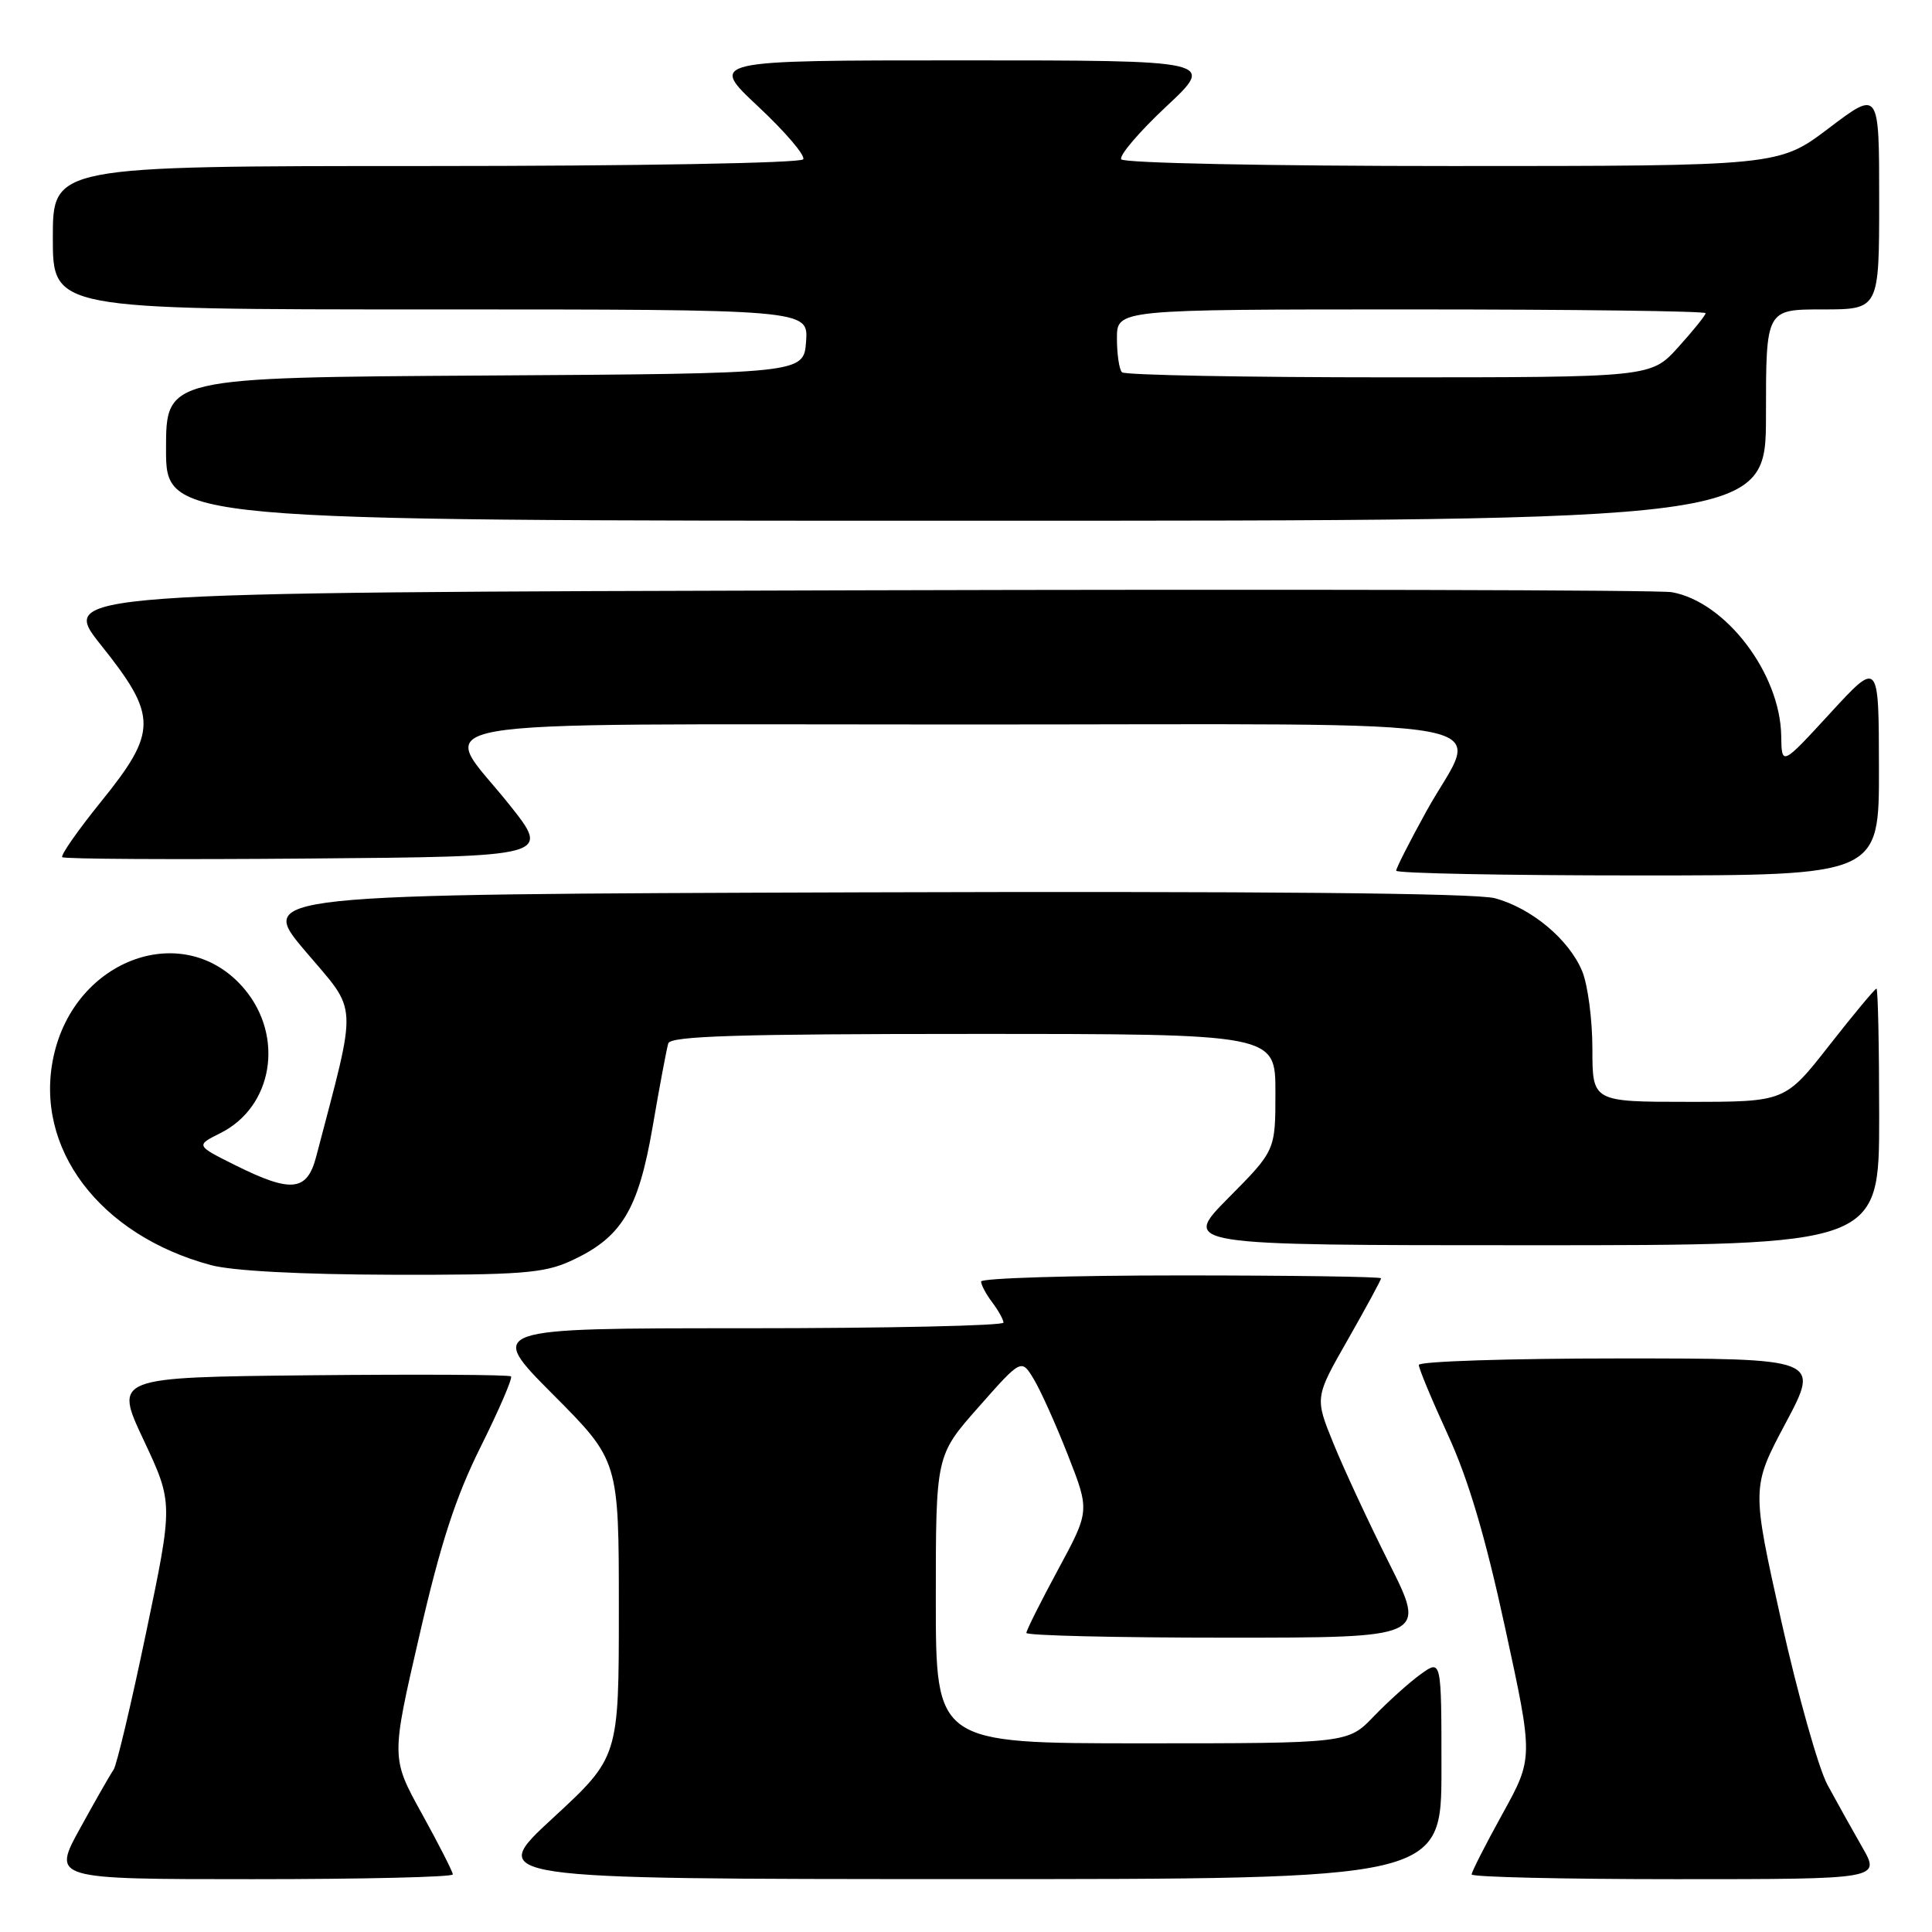<?xml version="1.0" encoding="UTF-8" standalone="no"?>
<!DOCTYPE svg PUBLIC "-//W3C//DTD SVG 1.1//EN" "http://www.w3.org/Graphics/SVG/1.1/DTD/svg11.dtd" >
<svg xmlns="http://www.w3.org/2000/svg" xmlns:xlink="http://www.w3.org/1999/xlink" version="1.1" viewBox="0 0 256 256">
 <g >
 <path fill="currentColor"
d=" M 60.00 248.37 C 60.00 248.03 58.16 244.41 55.91 240.34 C 51.82 232.94 51.82 232.94 55.57 216.72 C 58.39 204.45 60.38 198.34 63.72 191.65 C 66.14 186.78 67.94 182.61 67.71 182.38 C 67.49 182.15 55.56 182.09 41.21 182.23 C 15.12 182.50 15.12 182.50 19.04 190.83 C 22.95 199.16 22.95 199.16 19.36 216.33 C 17.39 225.77 15.45 233.95 15.05 234.50 C 14.65 235.05 12.66 238.54 10.62 242.25 C 6.90 249.00 6.90 249.00 33.45 249.00 C 48.05 249.00 60.00 248.72 60.00 248.37 Z  M 191.00 234.43 C 191.00 219.86 191.00 219.86 188.25 221.84 C 186.74 222.93 183.95 225.44 182.05 227.41 C 178.61 231.00 178.61 231.00 151.30 231.00 C 124.00 231.00 124.00 231.00 124.00 211.93 C 124.00 192.85 124.00 192.85 129.67 186.44 C 135.34 180.02 135.34 180.02 136.99 182.76 C 137.90 184.27 139.94 188.81 141.52 192.85 C 144.40 200.20 144.40 200.20 140.20 207.98 C 137.89 212.25 136.00 216.03 136.00 216.37 C 136.00 216.72 147.93 217.00 162.51 217.00 C 189.02 217.00 189.02 217.00 184.09 207.18 C 181.38 201.78 178.05 194.62 176.69 191.27 C 174.21 185.18 174.21 185.18 178.61 177.48 C 181.02 173.24 183.00 169.60 183.00 169.38 C 183.00 169.17 171.07 169.00 156.50 169.00 C 141.93 169.00 130.00 169.36 130.00 169.81 C 130.00 170.25 130.66 171.49 131.47 172.56 C 132.28 173.63 132.95 174.84 132.97 175.25 C 132.99 175.66 117.60 176.00 98.77 176.00 C 64.54 176.00 64.54 176.00 73.27 184.77 C 82.00 193.54 82.00 193.54 82.00 213.19 C 82.00 232.83 82.00 232.83 73.25 240.91 C 64.50 248.98 64.50 248.98 127.75 248.99 C 191.00 249.00 191.00 249.00 191.00 234.43 Z  M 246.75 244.75 C 245.41 242.41 243.34 238.70 242.15 236.50 C 240.96 234.30 238.21 224.53 236.03 214.79 C 232.08 197.07 232.08 197.07 236.62 188.54 C 241.16 180.00 241.16 180.00 214.58 180.00 C 199.96 180.00 188.00 180.39 188.00 180.86 C 188.00 181.34 189.73 185.50 191.85 190.11 C 194.56 195.99 196.83 203.65 199.44 215.71 C 203.18 232.93 203.18 232.93 199.09 240.34 C 196.84 244.41 195.00 248.03 195.00 248.37 C 195.00 248.72 207.19 249.00 222.10 249.00 C 249.19 249.00 249.19 249.00 246.75 244.75 Z  M 75.54 167.12 C 82.35 164.03 84.57 160.40 86.48 149.29 C 87.40 143.91 88.34 138.94 88.55 138.25 C 88.85 137.28 97.82 137.00 128.97 137.00 C 169.00 137.00 169.00 137.00 169.00 144.72 C 169.00 152.45 169.00 152.45 162.78 158.72 C 156.56 165.00 156.56 165.00 202.78 165.00 C 249.00 165.00 249.00 165.00 249.00 148.00 C 249.00 138.65 248.84 131.00 248.64 131.00 C 248.44 131.00 245.63 134.38 242.40 138.50 C 236.53 146.00 236.53 146.00 223.76 146.00 C 211.00 146.00 211.00 146.00 211.00 138.97 C 211.00 135.10 210.39 130.47 209.64 128.67 C 207.88 124.46 202.93 120.33 198.08 119.02 C 195.55 118.34 166.88 118.08 114.15 118.24 C 34.06 118.50 34.06 118.50 40.48 126.06 C 47.52 134.37 47.41 132.19 41.90 153.25 C 40.69 157.88 38.61 158.10 31.16 154.39 C 25.93 151.78 25.93 151.78 29.21 150.14 C 36.15 146.67 37.70 137.37 32.39 131.05 C 24.55 121.73 9.90 126.93 7.09 140.02 C 4.49 152.13 13.19 163.66 27.93 167.63 C 30.78 168.40 39.83 168.88 52.00 168.91 C 68.85 168.95 72.05 168.71 75.54 167.12 Z  M 248.97 101.75 C 248.95 87.50 248.95 87.50 242.51 94.50 C 236.08 101.50 236.08 101.50 236.02 97.50 C 235.89 89.23 228.66 79.74 221.53 78.47 C 219.86 78.17 171.10 78.06 113.16 78.22 C 7.81 78.50 7.81 78.50 13.40 85.50 C 20.89 94.88 20.89 96.94 13.40 106.21 C 10.32 110.02 8.00 113.34 8.25 113.58 C 8.49 113.83 23.16 113.91 40.83 113.76 C 72.97 113.50 72.97 113.50 67.49 106.62 C 58.16 94.91 52.01 96.00 127.50 96.00 C 203.10 96.00 196.07 94.69 189.00 107.50 C 186.80 111.49 185.00 115.03 185.00 115.37 C 185.00 115.72 199.40 116.00 217.00 116.00 C 249.00 116.00 249.00 116.00 248.97 101.75 Z  M 234.00 55.00 C 234.00 41.00 234.00 41.00 241.50 41.00 C 249.00 41.00 249.00 41.00 249.00 26.47 C 249.00 11.93 249.00 11.93 242.35 16.97 C 235.70 22.00 235.70 22.00 192.41 22.00 C 168.11 22.00 148.88 21.61 148.57 21.11 C 148.26 20.62 150.95 17.47 154.54 14.11 C 161.07 8.00 161.07 8.00 127.50 8.00 C 93.93 8.00 93.93 8.00 100.46 14.11 C 104.05 17.47 106.74 20.62 106.43 21.11 C 106.12 21.61 84.35 22.00 56.44 22.00 C 7.00 22.00 7.00 22.00 7.00 31.50 C 7.00 41.00 7.00 41.00 57.06 41.00 C 107.11 41.00 107.11 41.00 106.81 45.25 C 106.50 49.50 106.50 49.50 64.25 49.76 C 22.00 50.02 22.00 50.02 22.00 59.51 C 22.00 69.00 22.00 69.00 128.00 69.00 C 234.00 69.00 234.00 69.00 234.00 55.00 Z  M 148.67 49.33 C 148.30 48.97 148.00 46.94 148.00 44.83 C 148.00 41.00 148.00 41.00 187.00 41.00 C 208.45 41.00 226.00 41.22 226.00 41.50 C 226.00 41.77 224.37 43.80 222.38 46.00 C 218.77 50.00 218.77 50.00 184.05 50.00 C 164.96 50.00 149.03 49.70 148.67 49.33 Z "/>
</g>
</svg>